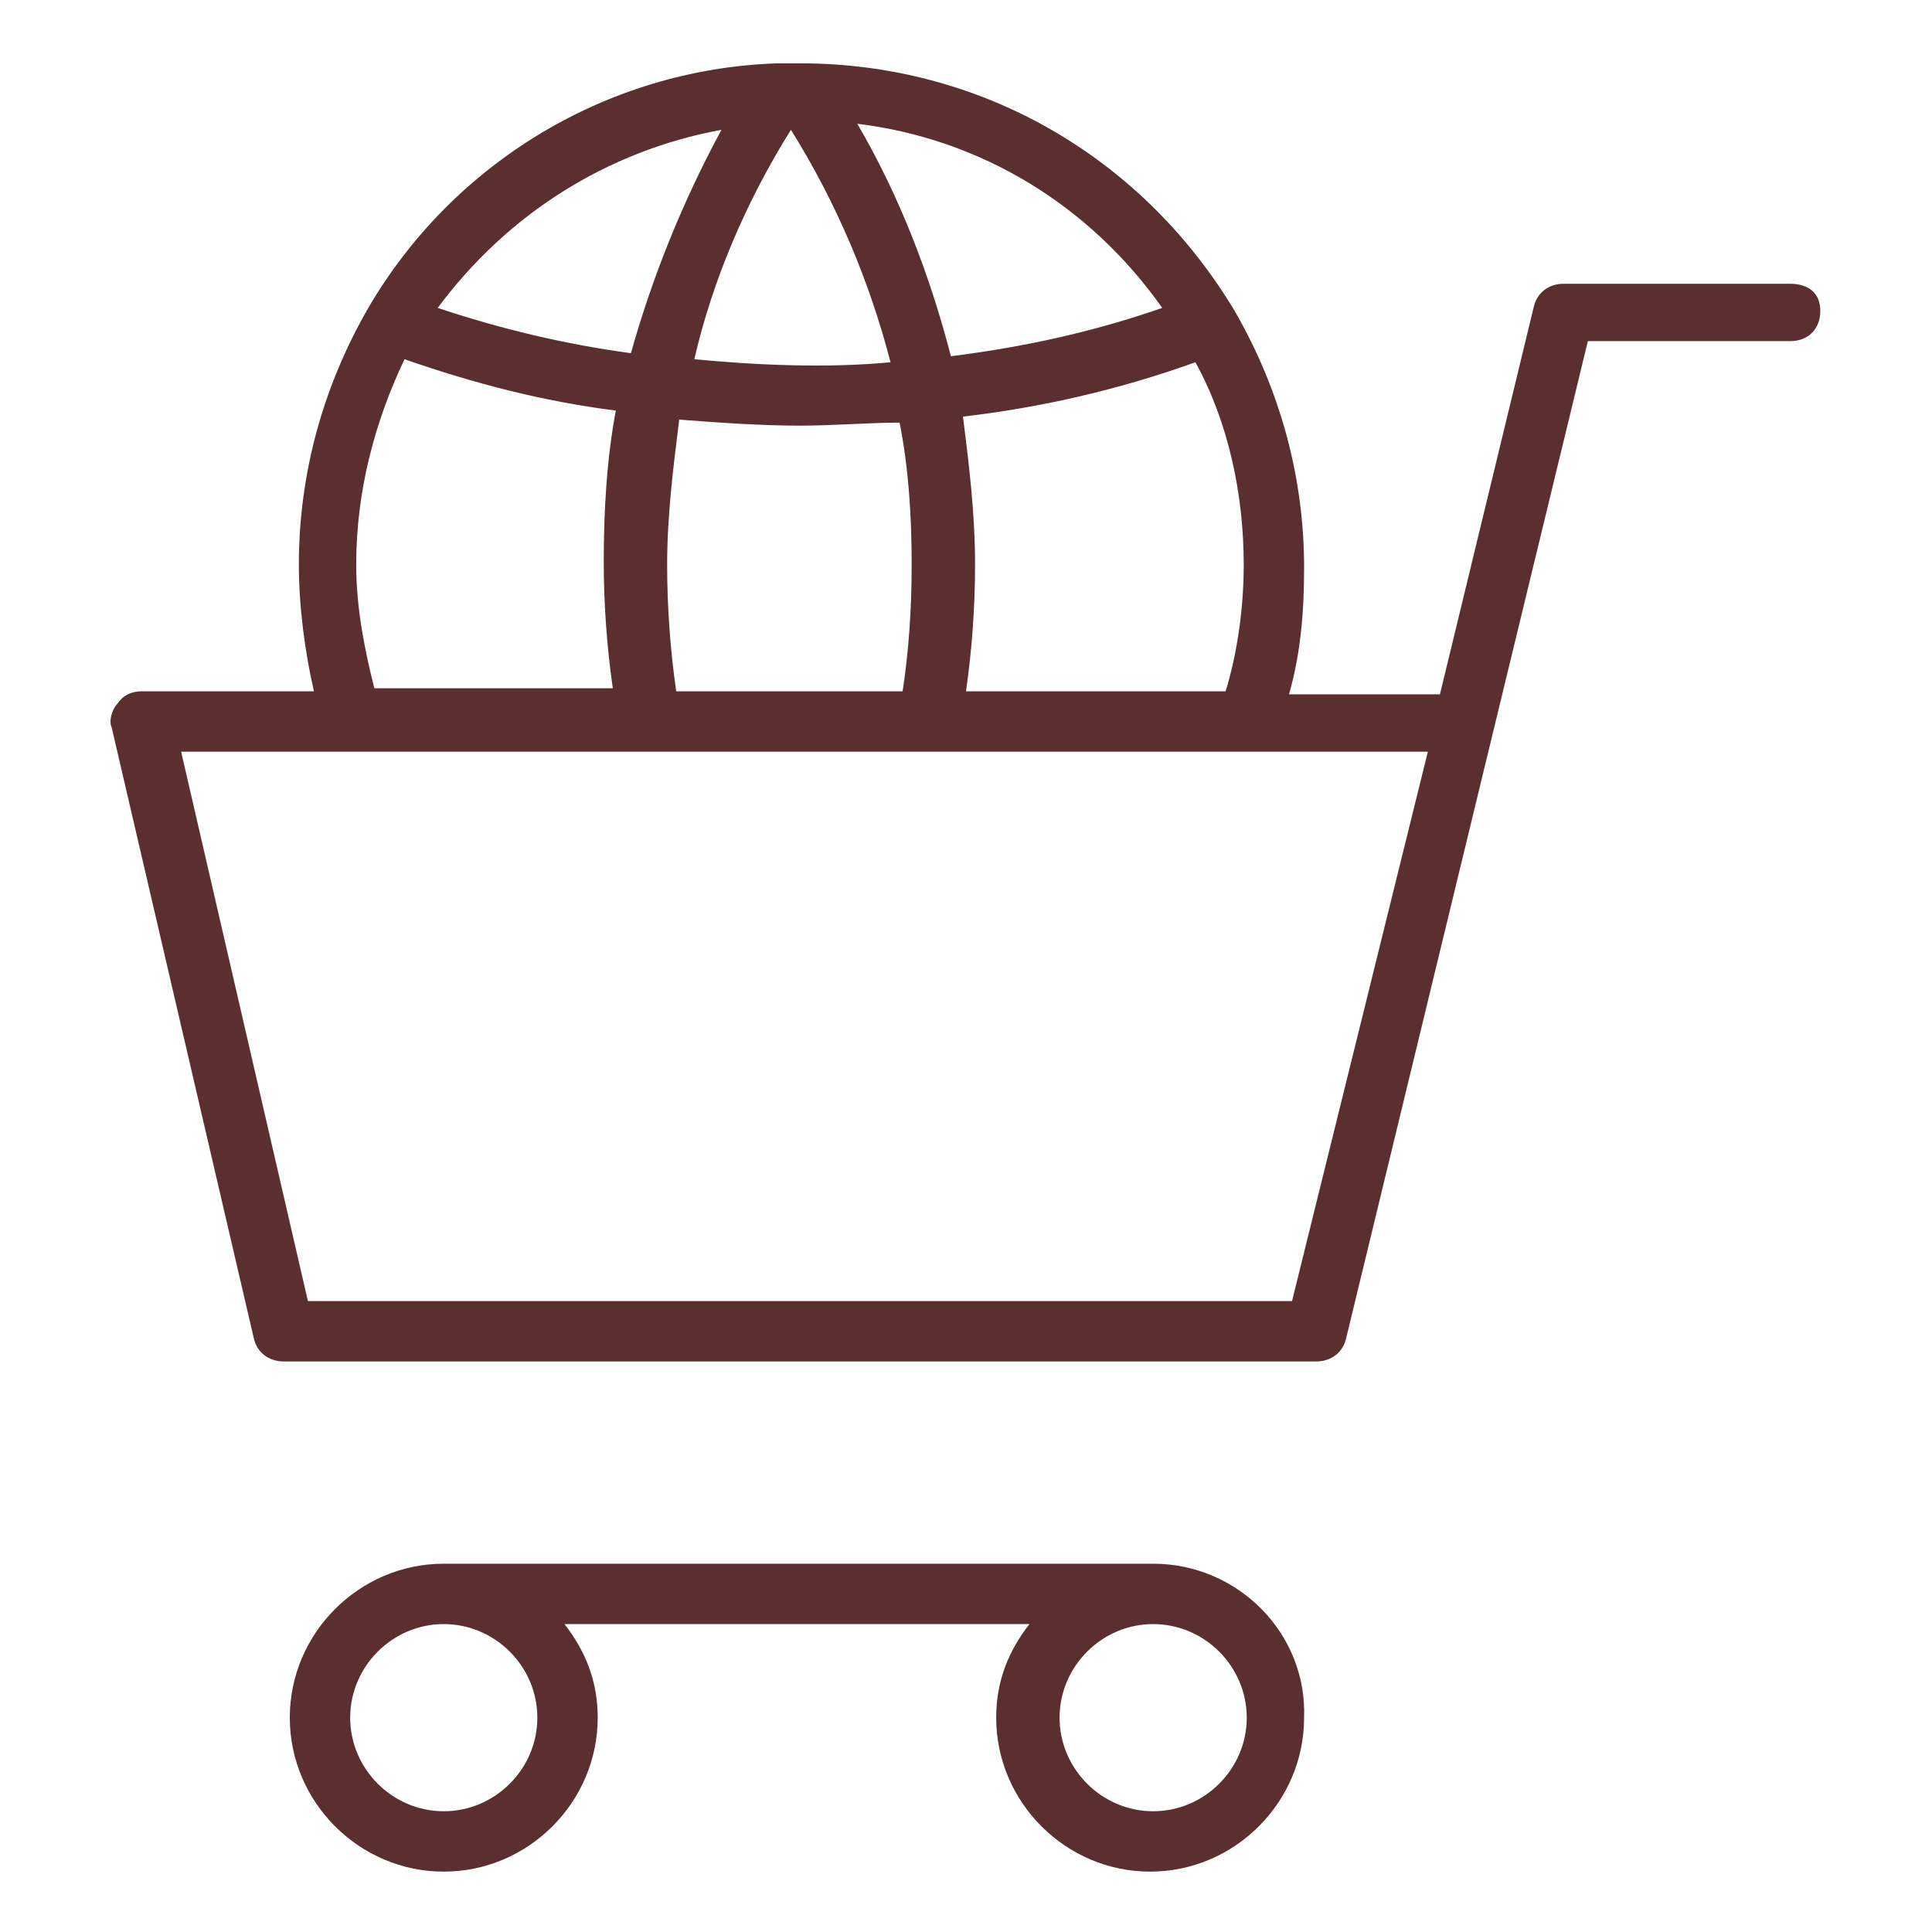 <?xml version="1.0" encoding="utf-8"?>
<!-- Generator: Adobe Illustrator 22.0.1, SVG Export Plug-In . SVG Version: 6.00 Build 0)  -->
<svg fill="#5b2f2f" width="52" height="52" version="1.1" id="lni_lni-int-ecommerce" xmlns="http://www.w3.org/2000/svg" xmlns:xlink="http://www.w3.org/1999/xlink"
	 x="0px" y="0px" viewBox="0 0 64 64" style="enable-background:new 0 0 64 64;" xml:space="preserve">
<g>
	<path d="M59.3,9.4h-7.5c-0.5,0-0.9,0.3-1,0.8l-3.1,12.8h-5c0.4-1.4,0.5-2.8,0.5-4.2c0-3-0.8-5.9-2.3-8.5c-3-5-8.2-8.1-14.1-8.2
		c-0.2,0-0.4,0-0.6,0c-0.2,0-0.3,0-0.5,0C20.1,2.3,15,5.4,12.2,10.2c-1.5,2.6-2.3,5.5-2.3,8.5c0,1.4,0.2,2.9,0.5,4.2H4.7
		c-0.3,0-0.6,0.1-0.8,0.4c-0.2,0.2-0.3,0.6-0.2,0.8l4.7,20.2c0.1,0.5,0.5,0.8,1,0.8h34.2c0.5,0,0.9-0.3,1-0.8l8-33h6.7
		c0.6,0,1-0.4,1-1S59.9,9.4,59.3,9.4z M41.2,18.7c0,1.4-0.2,2.9-0.6,4.2H32c0.2-1.4,0.3-2.8,0.3-4.2c0-1.7-0.2-3.3-0.4-4.9
		c2.6-0.3,5.2-0.9,7.7-1.8C40.7,14,41.2,16.4,41.2,18.7z M22.4,22.9c-0.2-1.4-0.3-2.8-0.3-4.2c0-1.6,0.2-3.2,0.4-4.8c0,0,0,0,0,0
		c1.3,0.1,2.7,0.2,4,0.2c1.1,0,2.3-0.1,3.3-0.1c0.3,1.5,0.4,3.1,0.4,4.7c0,1.5-0.1,2.9-0.3,4.2H22.4z M26.2,4.3
		c1.5,2.4,2.6,5,3.3,7.7c-2.1,0.2-4.4,0.1-6.5-0.1C23.6,9.3,24.7,6.7,26.2,4.3z M38.5,10.2c-2.3,0.8-4.6,1.3-7,1.6
		c-0.7-2.7-1.7-5.3-3.1-7.7C32.5,4.6,36.1,6.8,38.5,10.2z M23.9,4.3c-1.3,2.4-2.3,4.9-3,7.4c-2.2-0.3-4.3-0.8-6.4-1.5
		C16.8,7.1,20.1,5,23.9,4.3z M11.8,18.7c0-2.4,0.6-4.7,1.6-6.8c2.3,0.8,4.6,1.4,7,1.7c-0.3,1.6-0.4,3.3-0.4,5c0,1.4,0.1,2.8,0.3,4.2
		h-7.9C12.1,21.6,11.8,20.2,11.8,18.7z M42.8,43.1H10.2L6,24.9h41.3L42.8,43.1z"/>
	<path d="M38.2,51.8H14.7c-2.8,0-5.1,2.3-5.1,5.1c0,2.8,2.3,5.1,5.1,5.1s5.1-2.3,5.1-5.1c0-1.2-0.4-2.2-1.1-3.1h15.4
		c-0.7,0.9-1.1,1.9-1.1,3.1c0,2.8,2.3,5.1,5.1,5.1c2.8,0,5.1-2.3,5.1-5.1C43.3,54.1,41,51.8,38.2,51.8z M17.8,56.9
		c0,1.7-1.4,3.1-3.1,3.1c-1.7,0-3.1-1.4-3.1-3.1c0-1.7,1.4-3.1,3.1-3.1C16.4,53.8,17.8,55.2,17.8,56.9z M38.2,60
		c-1.7,0-3.1-1.4-3.1-3.1c0-1.7,1.4-3.1,3.1-3.1c1.7,0,3.1,1.4,3.1,3.1C41.3,58.6,39.9,60,38.2,60z"/>
</g>
</svg>
